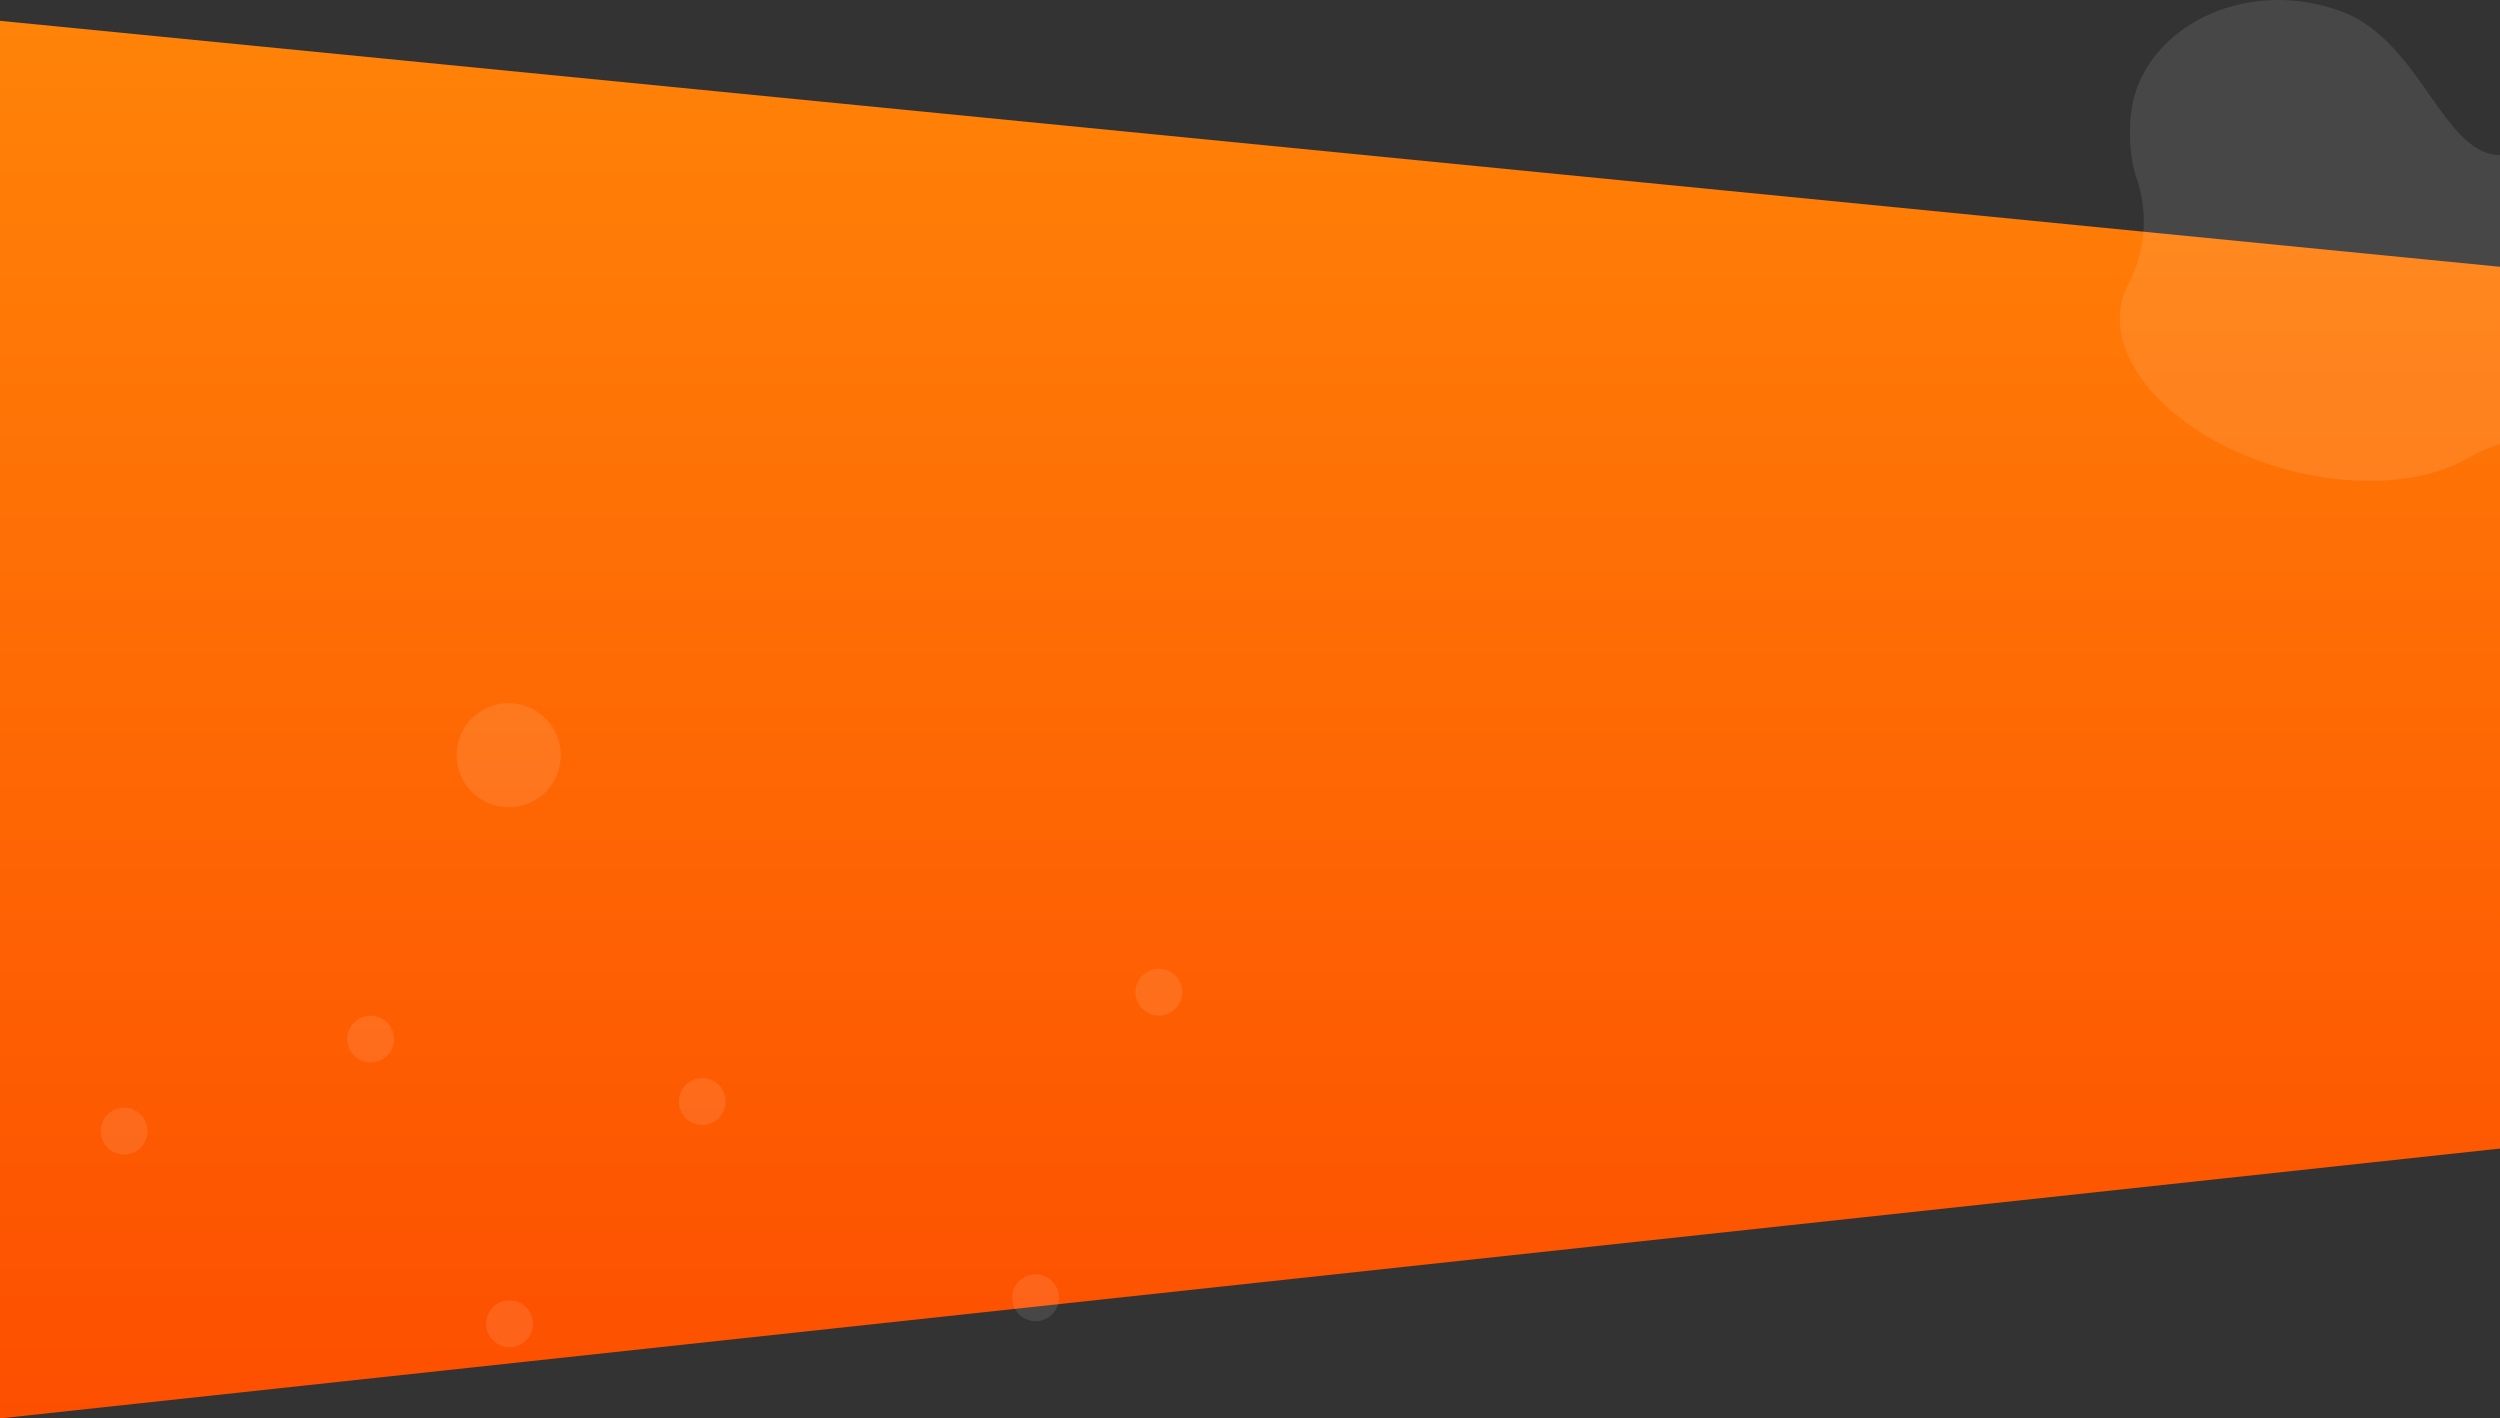 <?xml version="1.0" encoding="UTF-8"?>
<svg width="1440px" height="817px" viewBox="0 0 1440 817" version="1.1" xmlns="http://www.w3.org/2000/svg" xmlns:xlink="http://www.w3.org/1999/xlink">
    <rect x="0" y="0" width="1440" height="817" fill="#333333" stroke="none"/>
    <!-- Generator: Sketch 50.2 (55047) - http://www.bohemiancoding.com/sketch -->
    <title>Group 8</title>
    <desc>Created with Sketch.</desc>
    <defs>
        <linearGradient x1="50%" y1="-2.48949813e-15%" x2="50%" y2="100%" id="linearGradient-1">
            <stop stop-color="#FF8308" offset="0%"></stop>
            <stop stop-color="#FD4F00" offset="100%"></stop>
        </linearGradient>
    </defs>
    <g id="Page-1" stroke="none" stroke-width="1" fill="none" fill-rule="evenodd">
        <g id="4" transform="translate(0, -2790)">
            <g id="Group-8" transform="translate(0, 2790)">
                <polygon id="Rectangle-4" fill="url(#linearGradient-1)" points="-7.27595761e-12 12 1440 153.671 1440 661.567 -3.23117427e-27 817"></polygon>
                <circle id="Oval-4-Copy" fill="#FFFFFF" fill-rule="nonzero" opacity="0.1" cx="293" cy="435" r="30"></circle>
                <circle id="Oval-6" fill="#FFFFFF" fill-rule="nonzero" opacity="0.1" cx="71.5" cy="651.5" r="13.5"></circle>
                <circle id="Oval-6" fill="#FFFFFF" fill-rule="nonzero" opacity="0.1" cx="213.5" cy="598.5" r="13.5"></circle>
                <circle id="Oval-6" fill="#FFFFFF" fill-rule="nonzero" opacity="0.1" cx="293.5" cy="762.5" r="13.5"></circle>
                <circle id="Oval-6" fill="#FFFFFF" fill-rule="nonzero" opacity="0.1" cx="404.5" cy="634.5" r="13.5"></circle>
                <circle id="Oval-6" fill="#FFFFFF" fill-rule="nonzero" opacity="0.1" cx="596.5" cy="747.5" r="13.5"></circle>
                <circle id="Oval-6" fill="#FFFFFF" fill-rule="nonzero" opacity="0.1" cx="667.5" cy="571.5" r="13.5"></circle>
                <path d="M1550.312,102.722 C1554.766,89.64 1555.465,69.432 1551.787,56.022 C1539.976,12.94 1485.346,-12.729 1432.671,6.45 C1384.376,24.035 1372.552,96.581 1335.469,88.695 C1248.25,70.146 1216.835,132.476 1221.436,183.216 C1224.408,215.991 1251.824,256.528 1310.389,252.271 C1327.631,251.017 1344.566,255.268 1359.157,263.728 C1384.077,278.178 1423.688,281.565 1464.834,270.226 C1526.727,253.169 1568.654,209.255 1558.478,172.143 C1557.64,169.088 1556.475,166.174 1555.007,163.408 C1545.151,144.826 1543.437,122.914 1550.312,102.722 Z" id="Fill-5" fill="#FAFAFA" opacity="0.1" transform="translate(1390.5, 138.5) scale(-1, 1) translate(-1390.5, -138.5) "></path>
            </g>
        </g>
    </g>
</svg>